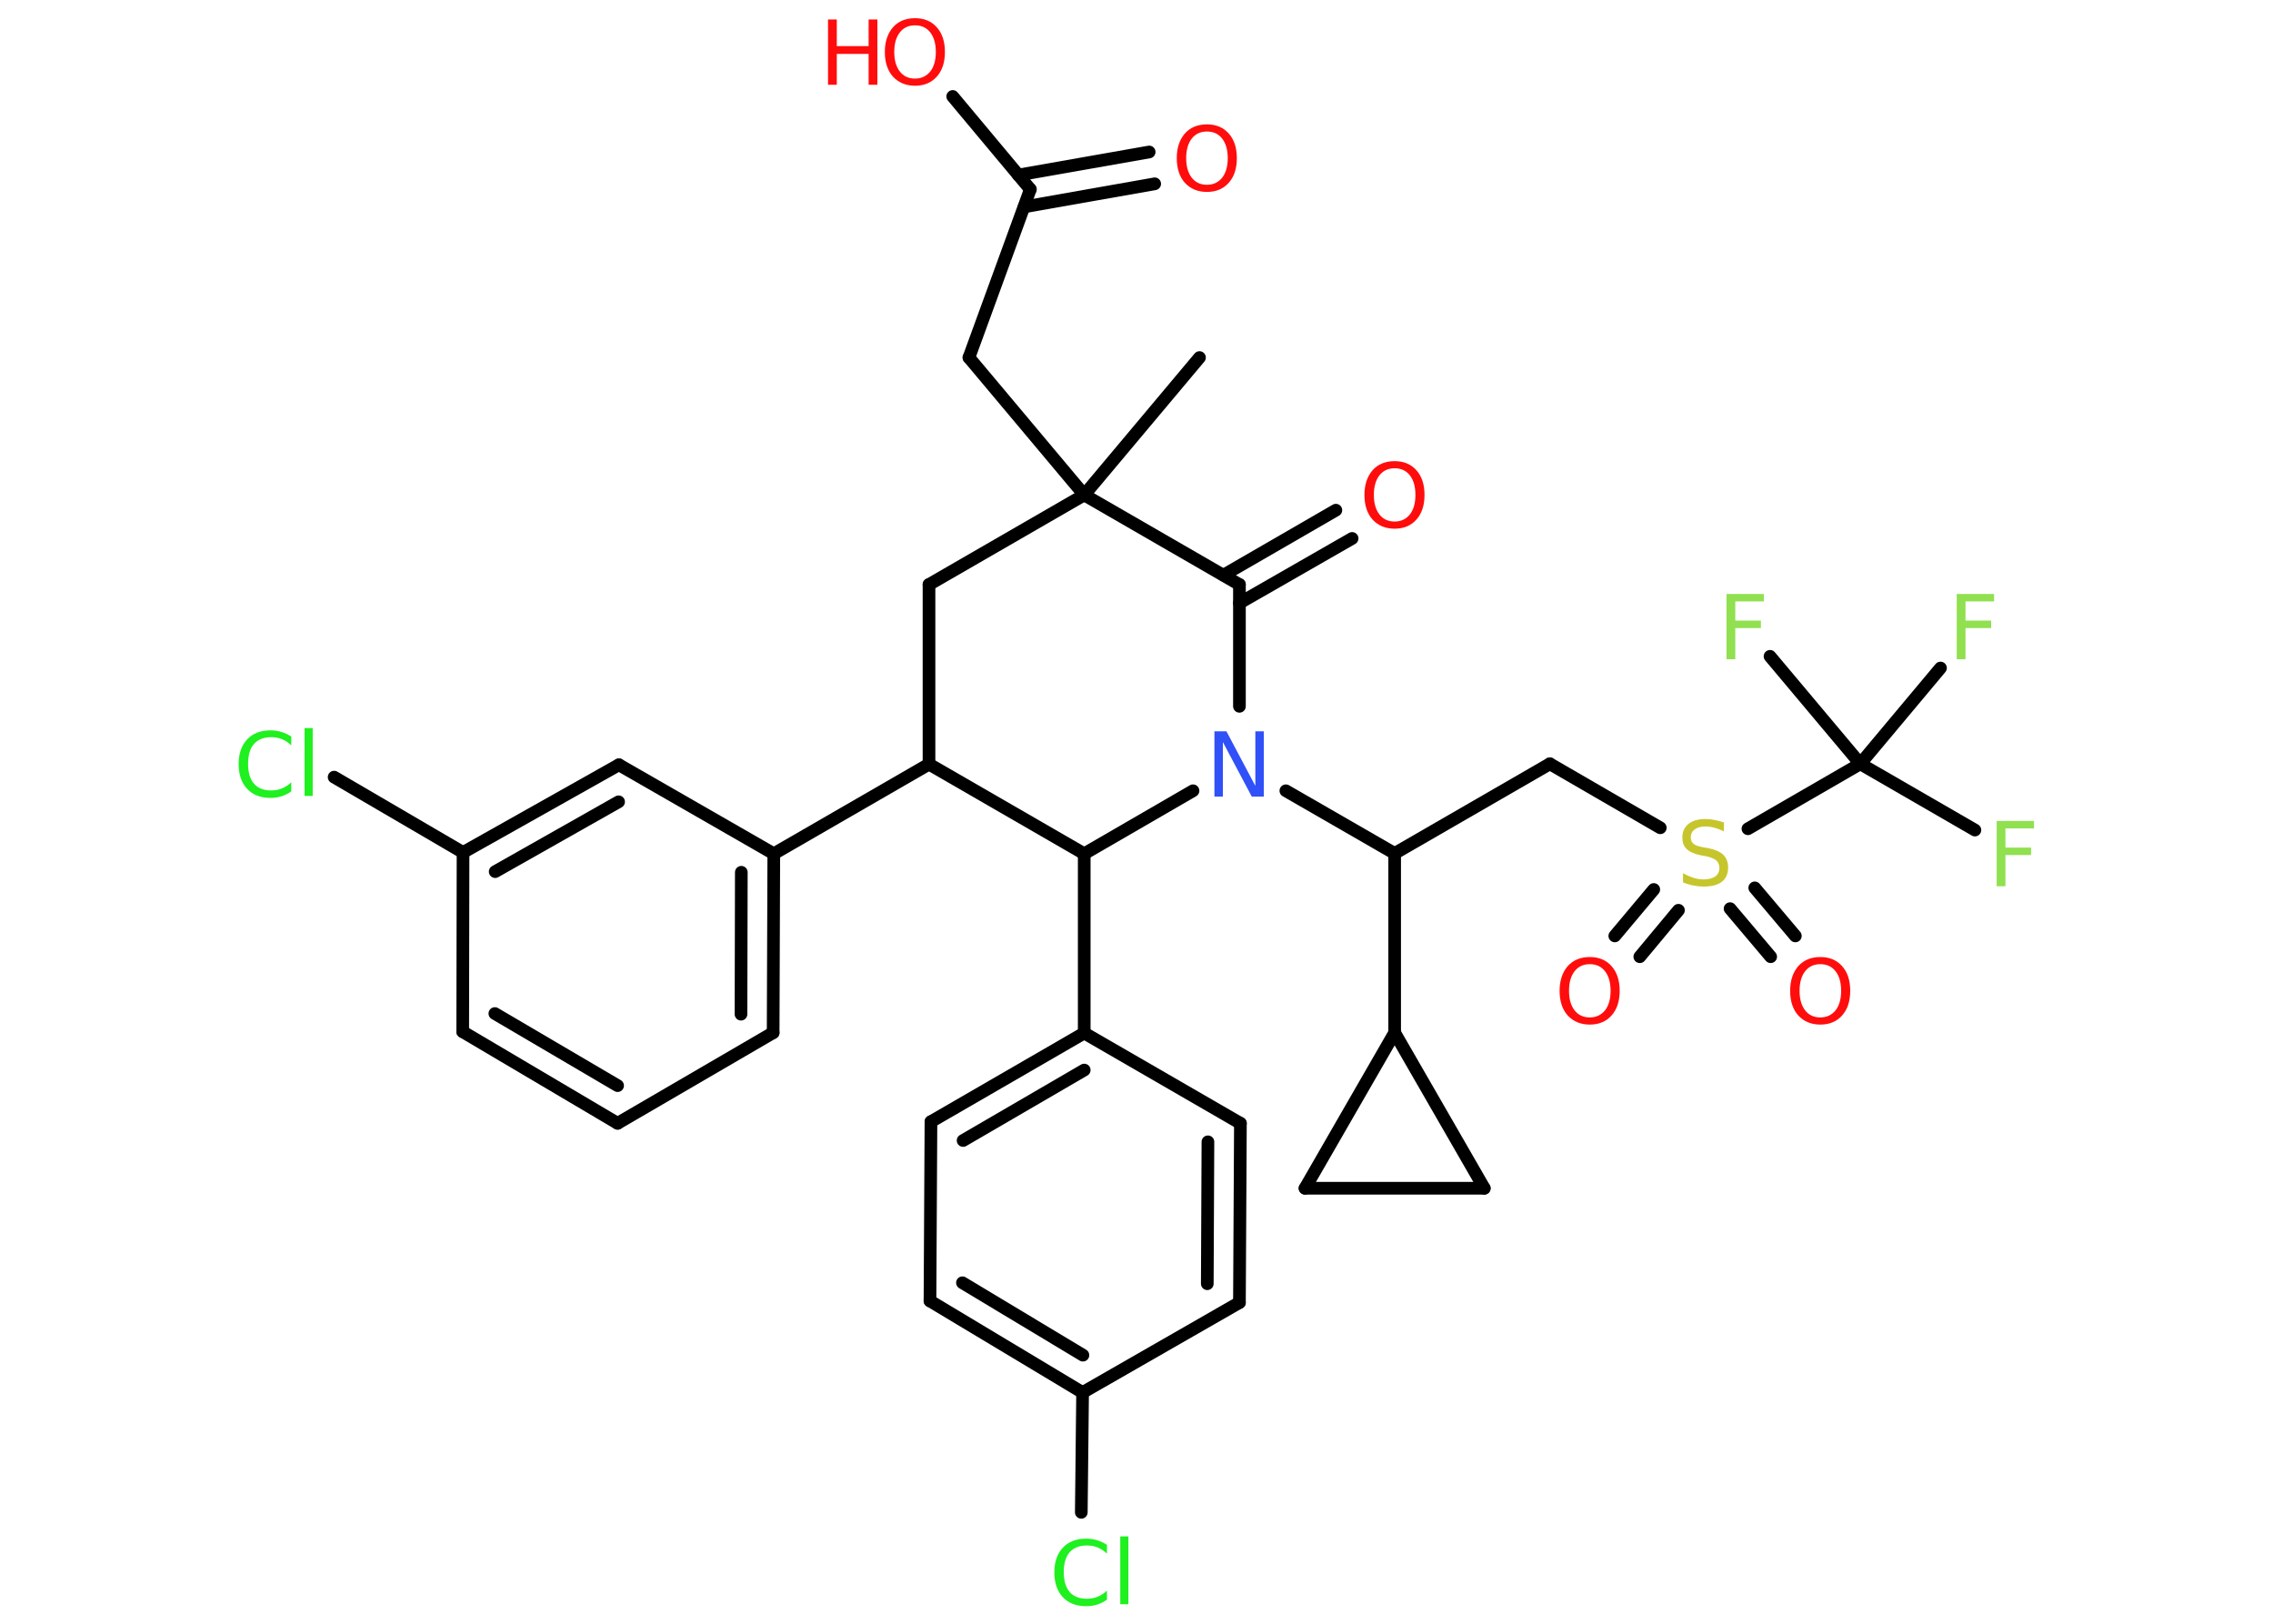 <?xml version='1.0' encoding='UTF-8'?>
<!DOCTYPE svg PUBLIC "-//W3C//DTD SVG 1.1//EN" "http://www.w3.org/Graphics/SVG/1.1/DTD/svg11.dtd">
<svg version='1.2' xmlns='http://www.w3.org/2000/svg' xmlns:xlink='http://www.w3.org/1999/xlink' width='70.0mm' height='50.0mm' viewBox='0 0 70.0 50.0'>
  <desc>Generated by the Chemistry Development Kit (http://github.com/cdk)</desc>
  <g stroke-linecap='round' stroke-linejoin='round' stroke='#000000' stroke-width='.39' fill='#FF0D0D'>
    <rect x='.0' y='.0' width='70.0' height='50.0' fill='#FFFFFF' stroke='none'/>
    <g id='mol1' class='mol'>
      <line id='mol1bnd1' class='bond' x1='36.94' y1='11.01' x2='33.39' y2='15.24'/>
      <line id='mol1bnd2' class='bond' x1='33.39' y1='15.24' x2='29.84' y2='11.01'/>
      <line id='mol1bnd3' class='bond' x1='29.84' y1='11.01' x2='31.73' y2='5.83'/>
      <g id='mol1bnd4' class='bond'>
        <line x1='31.36' y1='5.39' x2='35.39' y2='4.68'/>
        <line x1='31.54' y1='6.37' x2='35.56' y2='5.66'/>
      </g>
      <line id='mol1bnd5' class='bond' x1='31.73' y1='5.83' x2='29.34' y2='2.97'/>
      <line id='mol1bnd6' class='bond' x1='33.39' y1='15.24' x2='28.61' y2='18.0'/>
      <line id='mol1bnd7' class='bond' x1='28.61' y1='18.0' x2='28.61' y2='23.53'/>
      <line id='mol1bnd8' class='bond' x1='28.61' y1='23.53' x2='23.83' y2='26.29'/>
      <g id='mol1bnd9' class='bond'>
        <line x1='23.81' y1='31.8' x2='23.83' y2='26.29'/>
        <line x1='22.82' y1='31.23' x2='22.83' y2='26.86'/>
      </g>
      <line id='mol1bnd10' class='bond' x1='23.81' y1='31.8' x2='19.02' y2='34.59'/>
      <g id='mol1bnd11' class='bond'>
        <line x1='14.25' y1='31.77' x2='19.02' y2='34.59'/>
        <line x1='15.24' y1='31.21' x2='19.02' y2='33.43'/>
      </g>
      <line id='mol1bnd12' class='bond' x1='14.25' y1='31.77' x2='14.26' y2='26.25'/>
      <line id='mol1bnd13' class='bond' x1='14.26' y1='26.25' x2='10.29' y2='23.93'/>
      <g id='mol1bnd14' class='bond'>
        <line x1='19.06' y1='23.55' x2='14.26' y2='26.25'/>
        <line x1='19.05' y1='24.69' x2='15.25' y2='26.84'/>
      </g>
      <line id='mol1bnd15' class='bond' x1='23.83' y1='26.29' x2='19.06' y2='23.55'/>
      <line id='mol1bnd16' class='bond' x1='28.61' y1='23.53' x2='33.39' y2='26.29'/>
      <line id='mol1bnd17' class='bond' x1='33.39' y1='26.29' x2='33.39' y2='31.81'/>
      <g id='mol1bnd18' class='bond'>
        <line x1='33.39' y1='31.81' x2='28.67' y2='34.54'/>
        <line x1='33.39' y1='32.95' x2='29.66' y2='35.12'/>
      </g>
      <line id='mol1bnd19' class='bond' x1='28.67' y1='34.54' x2='28.64' y2='40.06'/>
      <g id='mol1bnd20' class='bond'>
        <line x1='28.64' y1='40.06' x2='33.34' y2='42.88'/>
        <line x1='29.64' y1='39.5' x2='33.35' y2='41.73'/>
      </g>
      <line id='mol1bnd21' class='bond' x1='33.34' y1='42.88' x2='33.3' y2='46.57'/>
      <line id='mol1bnd22' class='bond' x1='33.34' y1='42.88' x2='38.17' y2='40.11'/>
      <g id='mol1bnd23' class='bond'>
        <line x1='38.17' y1='40.11' x2='38.2' y2='34.59'/>
        <line x1='37.18' y1='39.53' x2='37.2' y2='35.16'/>
      </g>
      <line id='mol1bnd24' class='bond' x1='33.39' y1='31.81' x2='38.2' y2='34.59'/>
      <line id='mol1bnd25' class='bond' x1='33.39' y1='26.29' x2='36.74' y2='24.35'/>
      <line id='mol1bnd26' class='bond' x1='39.6' y1='24.35' x2='42.95' y2='26.28'/>
      <line id='mol1bnd27' class='bond' x1='42.95' y1='26.28' x2='47.73' y2='23.52'/>
      <line id='mol1bnd28' class='bond' x1='47.73' y1='23.52' x2='51.13' y2='25.49'/>
      <g id='mol1bnd29' class='bond'>
        <line x1='51.69' y1='28.03' x2='50.5' y2='29.46'/>
        <line x1='50.93' y1='27.39' x2='49.73' y2='28.82'/>
      </g>
      <g id='mol1bnd30' class='bond'>
        <line x1='54.04' y1='27.34' x2='55.29' y2='28.82'/>
        <line x1='53.28' y1='27.98' x2='54.53' y2='29.46'/>
      </g>
      <line id='mol1bnd31' class='bond' x1='53.83' y1='25.52' x2='57.29' y2='23.52'/>
      <line id='mol1bnd32' class='bond' x1='57.29' y1='23.52' x2='60.82' y2='25.56'/>
      <line id='mol1bnd33' class='bond' x1='57.29' y1='23.52' x2='59.76' y2='20.57'/>
      <line id='mol1bnd34' class='bond' x1='57.29' y1='23.52' x2='54.51' y2='20.21'/>
      <line id='mol1bnd35' class='bond' x1='42.95' y1='26.28' x2='42.95' y2='31.8'/>
      <line id='mol1bnd36' class='bond' x1='42.95' y1='31.8' x2='45.71' y2='36.59'/>
      <line id='mol1bnd37' class='bond' x1='45.71' y1='36.59' x2='40.19' y2='36.59'/>
      <line id='mol1bnd38' class='bond' x1='42.95' y1='31.8' x2='40.19' y2='36.59'/>
      <line id='mol1bnd39' class='bond' x1='38.17' y1='21.75' x2='38.17' y2='18.0'/>
      <line id='mol1bnd40' class='bond' x1='33.39' y1='15.24' x2='38.17' y2='18.0'/>
      <g id='mol1bnd41' class='bond'>
        <line x1='37.68' y1='17.71' x2='41.14' y2='15.71'/>
        <line x1='38.17' y1='18.57' x2='41.64' y2='16.58'/>
      </g>
      <path id='mol1atm5' class='atom' d='M37.17 4.05q-.3 .0 -.47 .22q-.17 .22 -.17 .6q.0 .38 .17 .6q.17 .22 .47 .22q.29 .0 .47 -.22q.17 -.22 .17 -.6q.0 -.38 -.17 -.6q-.17 -.22 -.47 -.22zM37.17 3.83q.42 .0 .67 .28q.25 .28 .25 .76q.0 .48 -.25 .76q-.25 .28 -.67 .28q-.42 .0 -.68 -.28q-.25 -.28 -.25 -.76q.0 -.47 .25 -.76q.25 -.28 .68 -.28z' stroke='none'/>
      <g id='mol1atm6' class='atom'>
        <path d='M28.18 .78q-.3 .0 -.47 .22q-.17 .22 -.17 .6q.0 .38 .17 .6q.17 .22 .47 .22q.29 .0 .47 -.22q.17 -.22 .17 -.6q.0 -.38 -.17 -.6q-.17 -.22 -.47 -.22zM28.18 .56q.42 .0 .67 .28q.25 .28 .25 .76q.0 .48 -.25 .76q-.25 .28 -.67 .28q-.42 .0 -.68 -.28q-.25 -.28 -.25 -.76q.0 -.47 .25 -.76q.25 -.28 .68 -.28z' stroke='none'/>
        <path d='M25.5 .6h.27v.82h.98v-.82h.27v2.01h-.27v-.95h-.98v.95h-.27v-2.01z' stroke='none'/>
      </g>
      <path id='mol1atm14' class='atom' d='M8.97 22.66v.29q-.14 -.13 -.29 -.19q-.15 -.06 -.33 -.06q-.34 .0 -.53 .21q-.18 .21 -.18 .61q.0 .4 .18 .61q.18 .21 .53 .21q.18 .0 .33 -.06q.15 -.06 .29 -.19v.28q-.14 .1 -.3 .15q-.16 .05 -.34 .05q-.46 .0 -.72 -.28q-.26 -.28 -.26 -.76q.0 -.48 .26 -.76q.26 -.28 .72 -.28q.18 .0 .34 .05q.16 .05 .3 .14zM9.38 22.42h.25v2.09h-.25v-2.09z' stroke='none' fill='#1FF01F'/>
      <path id='mol1atm21' class='atom' d='M34.09 47.55v.29q-.14 -.13 -.29 -.19q-.15 -.06 -.33 -.06q-.34 .0 -.53 .21q-.18 .21 -.18 .61q.0 .4 .18 .61q.18 .21 .53 .21q.18 .0 .33 -.06q.15 -.06 .29 -.19v.28q-.14 .1 -.3 .15q-.16 .05 -.34 .05q-.46 .0 -.72 -.28q-.26 -.28 -.26 -.76q.0 -.48 .26 -.76q.26 -.28 .72 -.28q.18 .0 .34 .05q.16 .05 .3 .14zM34.5 47.31h.25v2.09h-.25v-2.09z' stroke='none' fill='#1FF01F'/>
      <path id='mol1atm24' class='atom' d='M37.41 22.52h.36l.89 1.68v-1.68h.26v2.01h-.37l-.89 -1.68v1.68h-.26v-2.01z' stroke='none' fill='#3050F8'/>
      <path id='mol1atm27' class='atom' d='M53.09 25.34v.26q-.15 -.07 -.29 -.11q-.14 -.04 -.27 -.04q-.22 .0 -.34 .09q-.12 .09 -.12 .24q.0 .13 .08 .2q.08 .07 .3 .11l.17 .03q.3 .06 .45 .2q.15 .15 .15 .39q.0 .29 -.19 .44q-.19 .15 -.57 .15q-.14 .0 -.3 -.03q-.16 -.03 -.33 -.1v-.28q.17 .09 .32 .14q.16 .05 .31 .05q.23 .0 .36 -.09q.13 -.09 .13 -.26q.0 -.15 -.09 -.23q-.09 -.08 -.3 -.13l-.17 -.03q-.3 -.06 -.44 -.19q-.14 -.13 -.14 -.36q.0 -.27 .19 -.42q.19 -.15 .52 -.15q.14 .0 .29 .03q.15 .03 .3 .08z' stroke='none' fill='#C6C62C'/>
      <path id='mol1atm28' class='atom' d='M48.96 29.69q-.3 .0 -.47 .22q-.17 .22 -.17 .6q.0 .38 .17 .6q.17 .22 .47 .22q.29 .0 .47 -.22q.17 -.22 .17 -.6q.0 -.38 -.17 -.6q-.17 -.22 -.47 -.22zM48.96 29.47q.42 .0 .67 .28q.25 .28 .25 .76q.0 .48 -.25 .76q-.25 .28 -.67 .28q-.42 .0 -.68 -.28q-.25 -.28 -.25 -.76q.0 -.47 .25 -.76q.25 -.28 .68 -.28z' stroke='none'/>
      <path id='mol1atm29' class='atom' d='M56.06 29.69q-.3 .0 -.47 .22q-.17 .22 -.17 .6q.0 .38 .17 .6q.17 .22 .47 .22q.29 .0 .47 -.22q.17 -.22 .17 -.6q.0 -.38 -.17 -.6q-.17 -.22 -.47 -.22zM56.06 29.47q.42 .0 .67 .28q.25 .28 .25 .76q.0 .48 -.25 .76q-.25 .28 -.67 .28q-.42 .0 -.68 -.28q-.25 -.28 -.25 -.76q.0 -.47 .25 -.76q.25 -.28 .68 -.28z' stroke='none'/>
      <path id='mol1atm31' class='atom' d='M61.49 25.28h1.15v.23h-.88v.59h.79v.23h-.79v.96h-.27v-2.01z' stroke='none' fill='#90E050'/>
      <path id='mol1atm32' class='atom' d='M60.26 18.29h1.15v.23h-.88v.59h.79v.23h-.79v.96h-.27v-2.01z' stroke='none' fill='#90E050'/>
      <path id='mol1atm33' class='atom' d='M53.17 18.29h1.15v.23h-.88v.59h.79v.23h-.79v.96h-.27v-2.01z' stroke='none' fill='#90E050'/>
      <path id='mol1atm38' class='atom' d='M42.95 14.42q-.3 .0 -.47 .22q-.17 .22 -.17 .6q.0 .38 .17 .6q.17 .22 .47 .22q.29 .0 .47 -.22q.17 -.22 .17 -.6q.0 -.38 -.17 -.6q-.17 -.22 -.47 -.22zM42.95 14.2q.42 .0 .67 .28q.25 .28 .25 .76q.0 .48 -.25 .76q-.25 .28 -.67 .28q-.42 .0 -.68 -.28q-.25 -.28 -.25 -.76q.0 -.47 .25 -.76q.25 -.28 .68 -.28z' stroke='none'/>
    </g>
  </g>
</svg>
